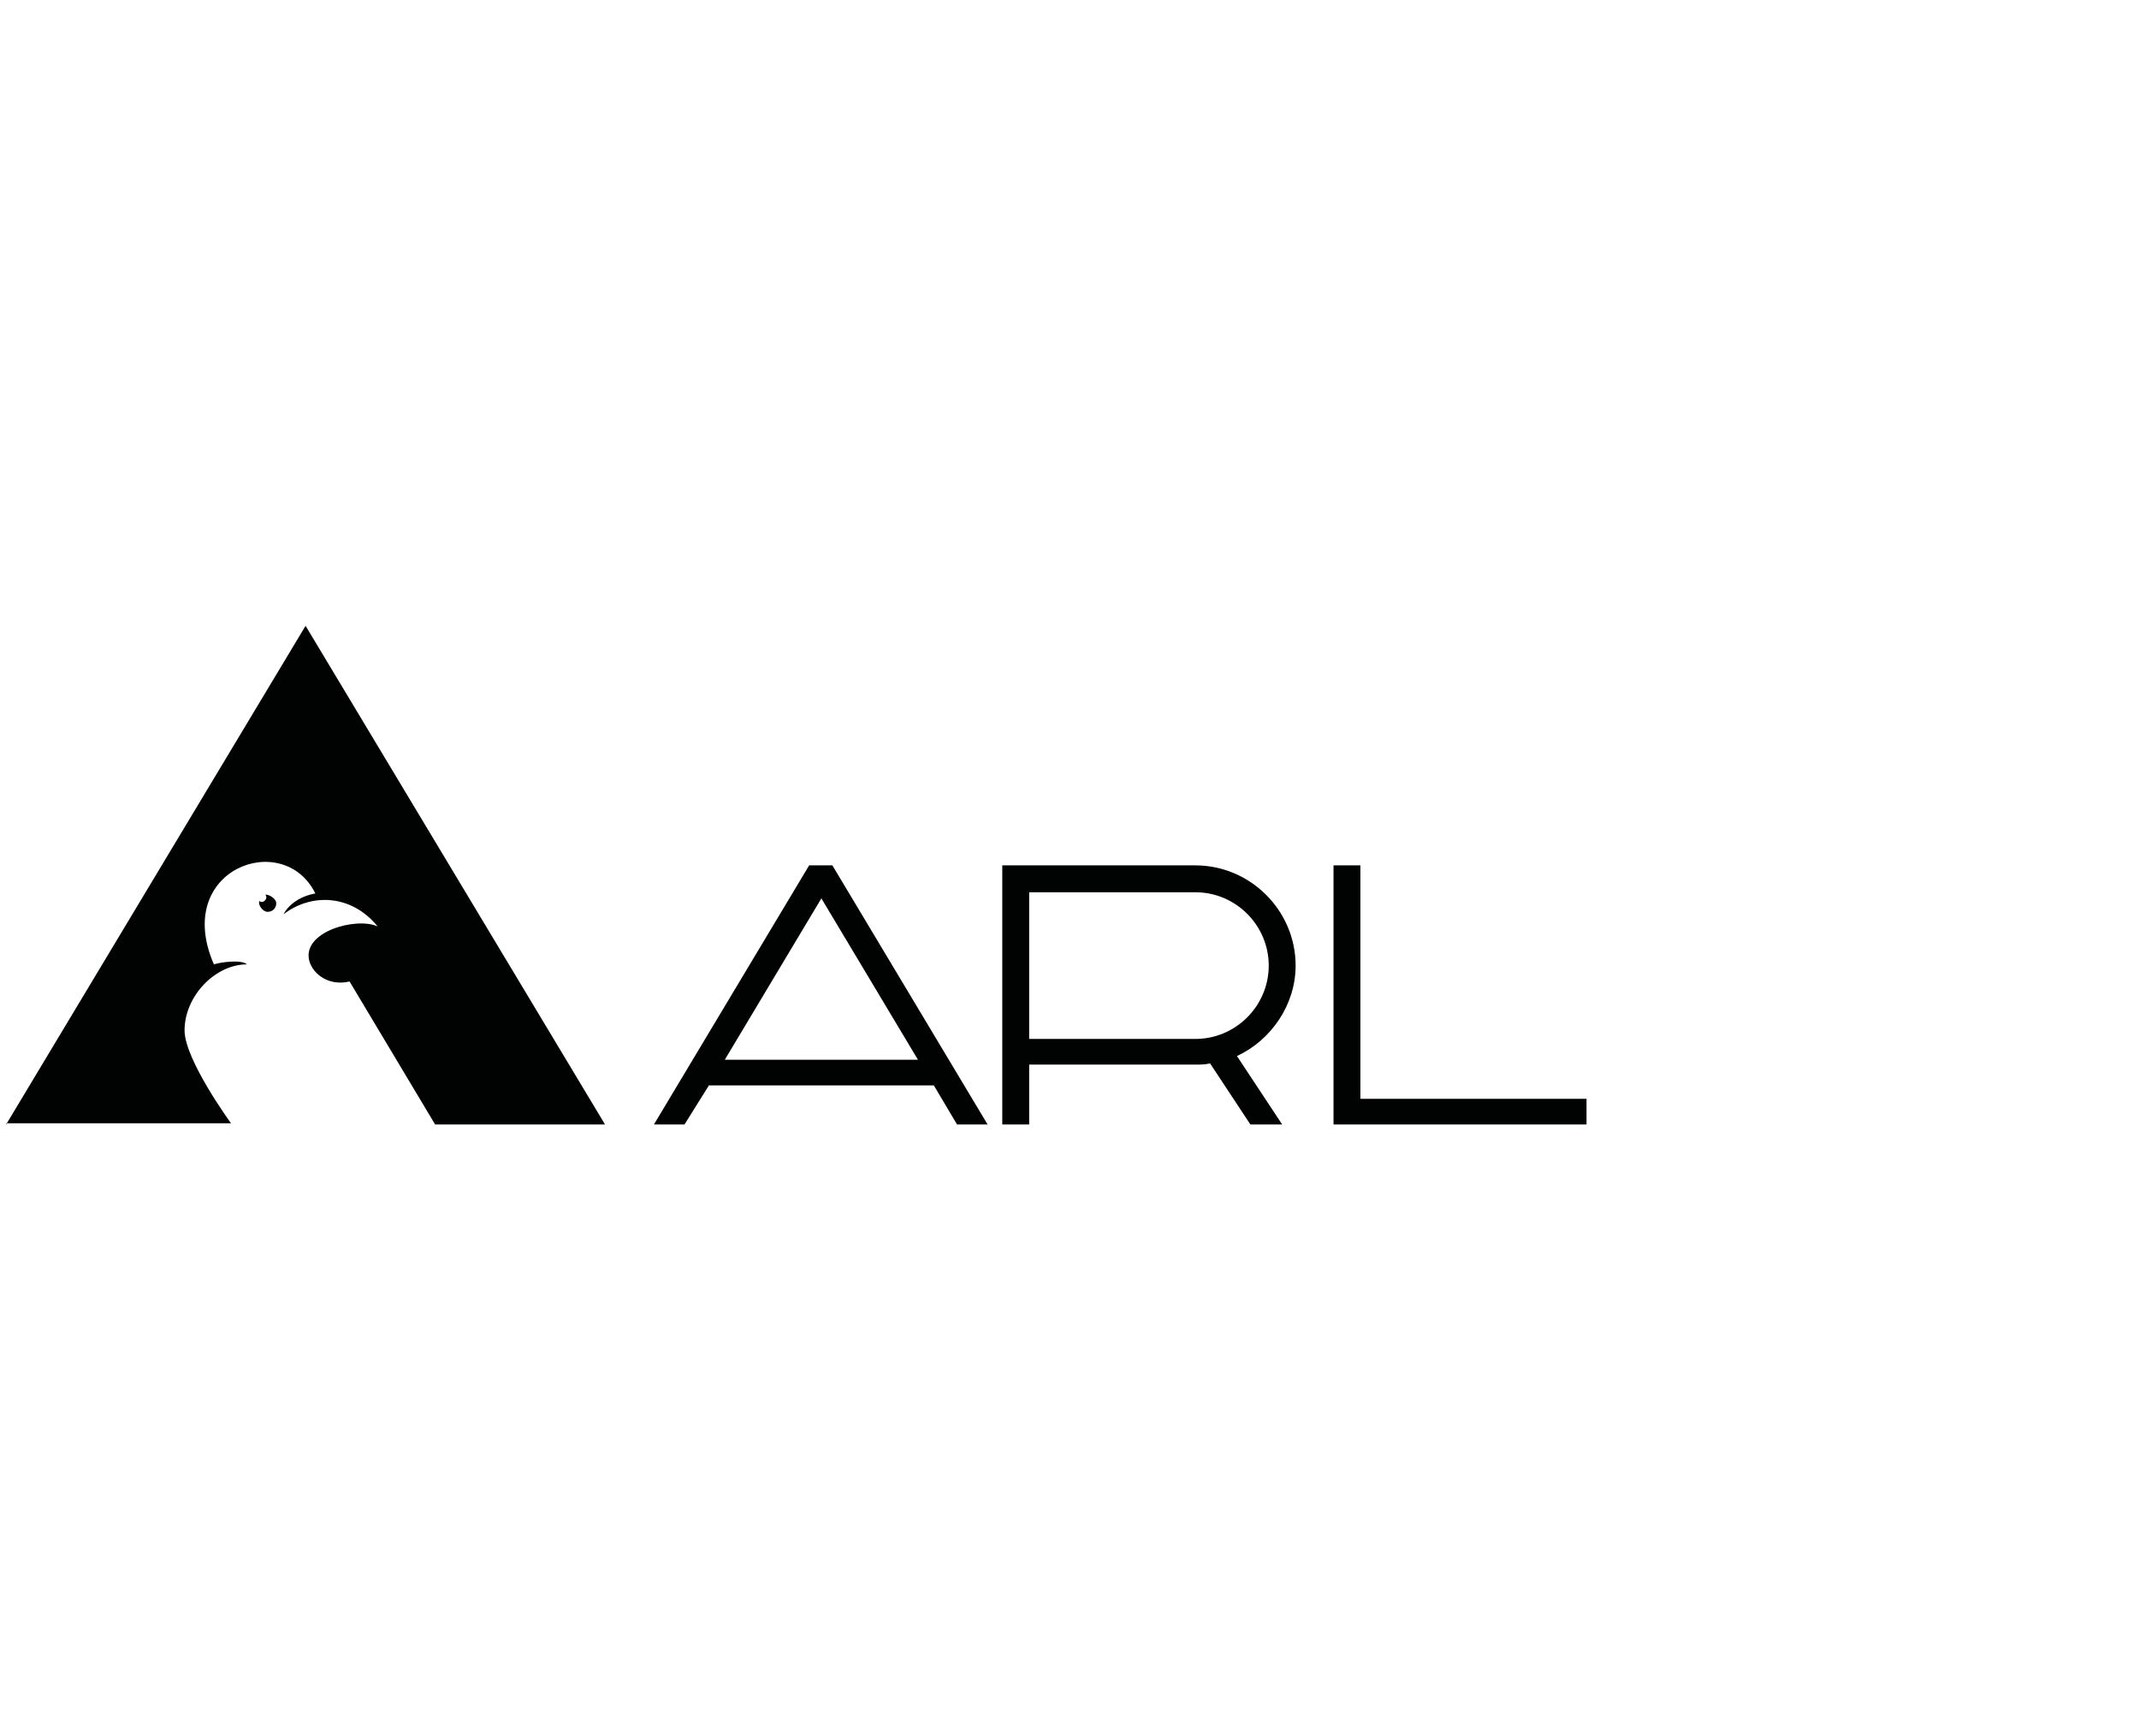 <svg version="1.1" id="Layer_1" xmlns="http://www.w3.org/2000/svg" x="0" y="0" viewBox="0 0 175 142" xml:space="preserve"><switch><g fill="#010202"><path d="M.5 92L25 51.2 49.5 92H35.6l-7-11.7c-1.7.4-3-.6-3.3-1.7-.6-2.4 3.9-3.6 5.6-2.8-2.2-2.7-5.5-2.7-7.7-1 .4-.8 1.4-1.5 2.6-1.7-2.6-5.3-11.7-2-8.3 5.8.6-.2 2.3-.4 2.7 0-2.6 0-5.1 2.6-5.1 5.4 0 2.4 3.8 7.6 3.8 7.6H.5v.1zm21.3-18.8h-.1c.3.3-.2.8-.5.5v.2c0 .2.3.7.7.7.4 0 .7-.3.7-.7s-.6-.7-.8-.7z" fill-rule="evenodd" clip-rule="evenodd"/><path d="M129.8 89.9h-18.5V70.8h-2.2V92h20.7zM58 88.8h18.4l1.9 3.2h2.5L68.1 70.8h-1.9L53.5 92H56l2-3.2zm9.2-15.3l7.9 13.2H59.3l7.9-13.2zM106 79c0-4.5-3.7-8.2-8.2-8.2H82V92h2.2v-4.9h13.6c.4 0 .8 0 1.2-.1l3.3 5h2.6l-3.7-5.6c2.8-1.3 4.8-4.2 4.8-7.4zm-8.2 6H84.2V73h13.6c3.3 0 6 2.7 6 6s-2.7 6-6 6z"/></g></switch></svg>